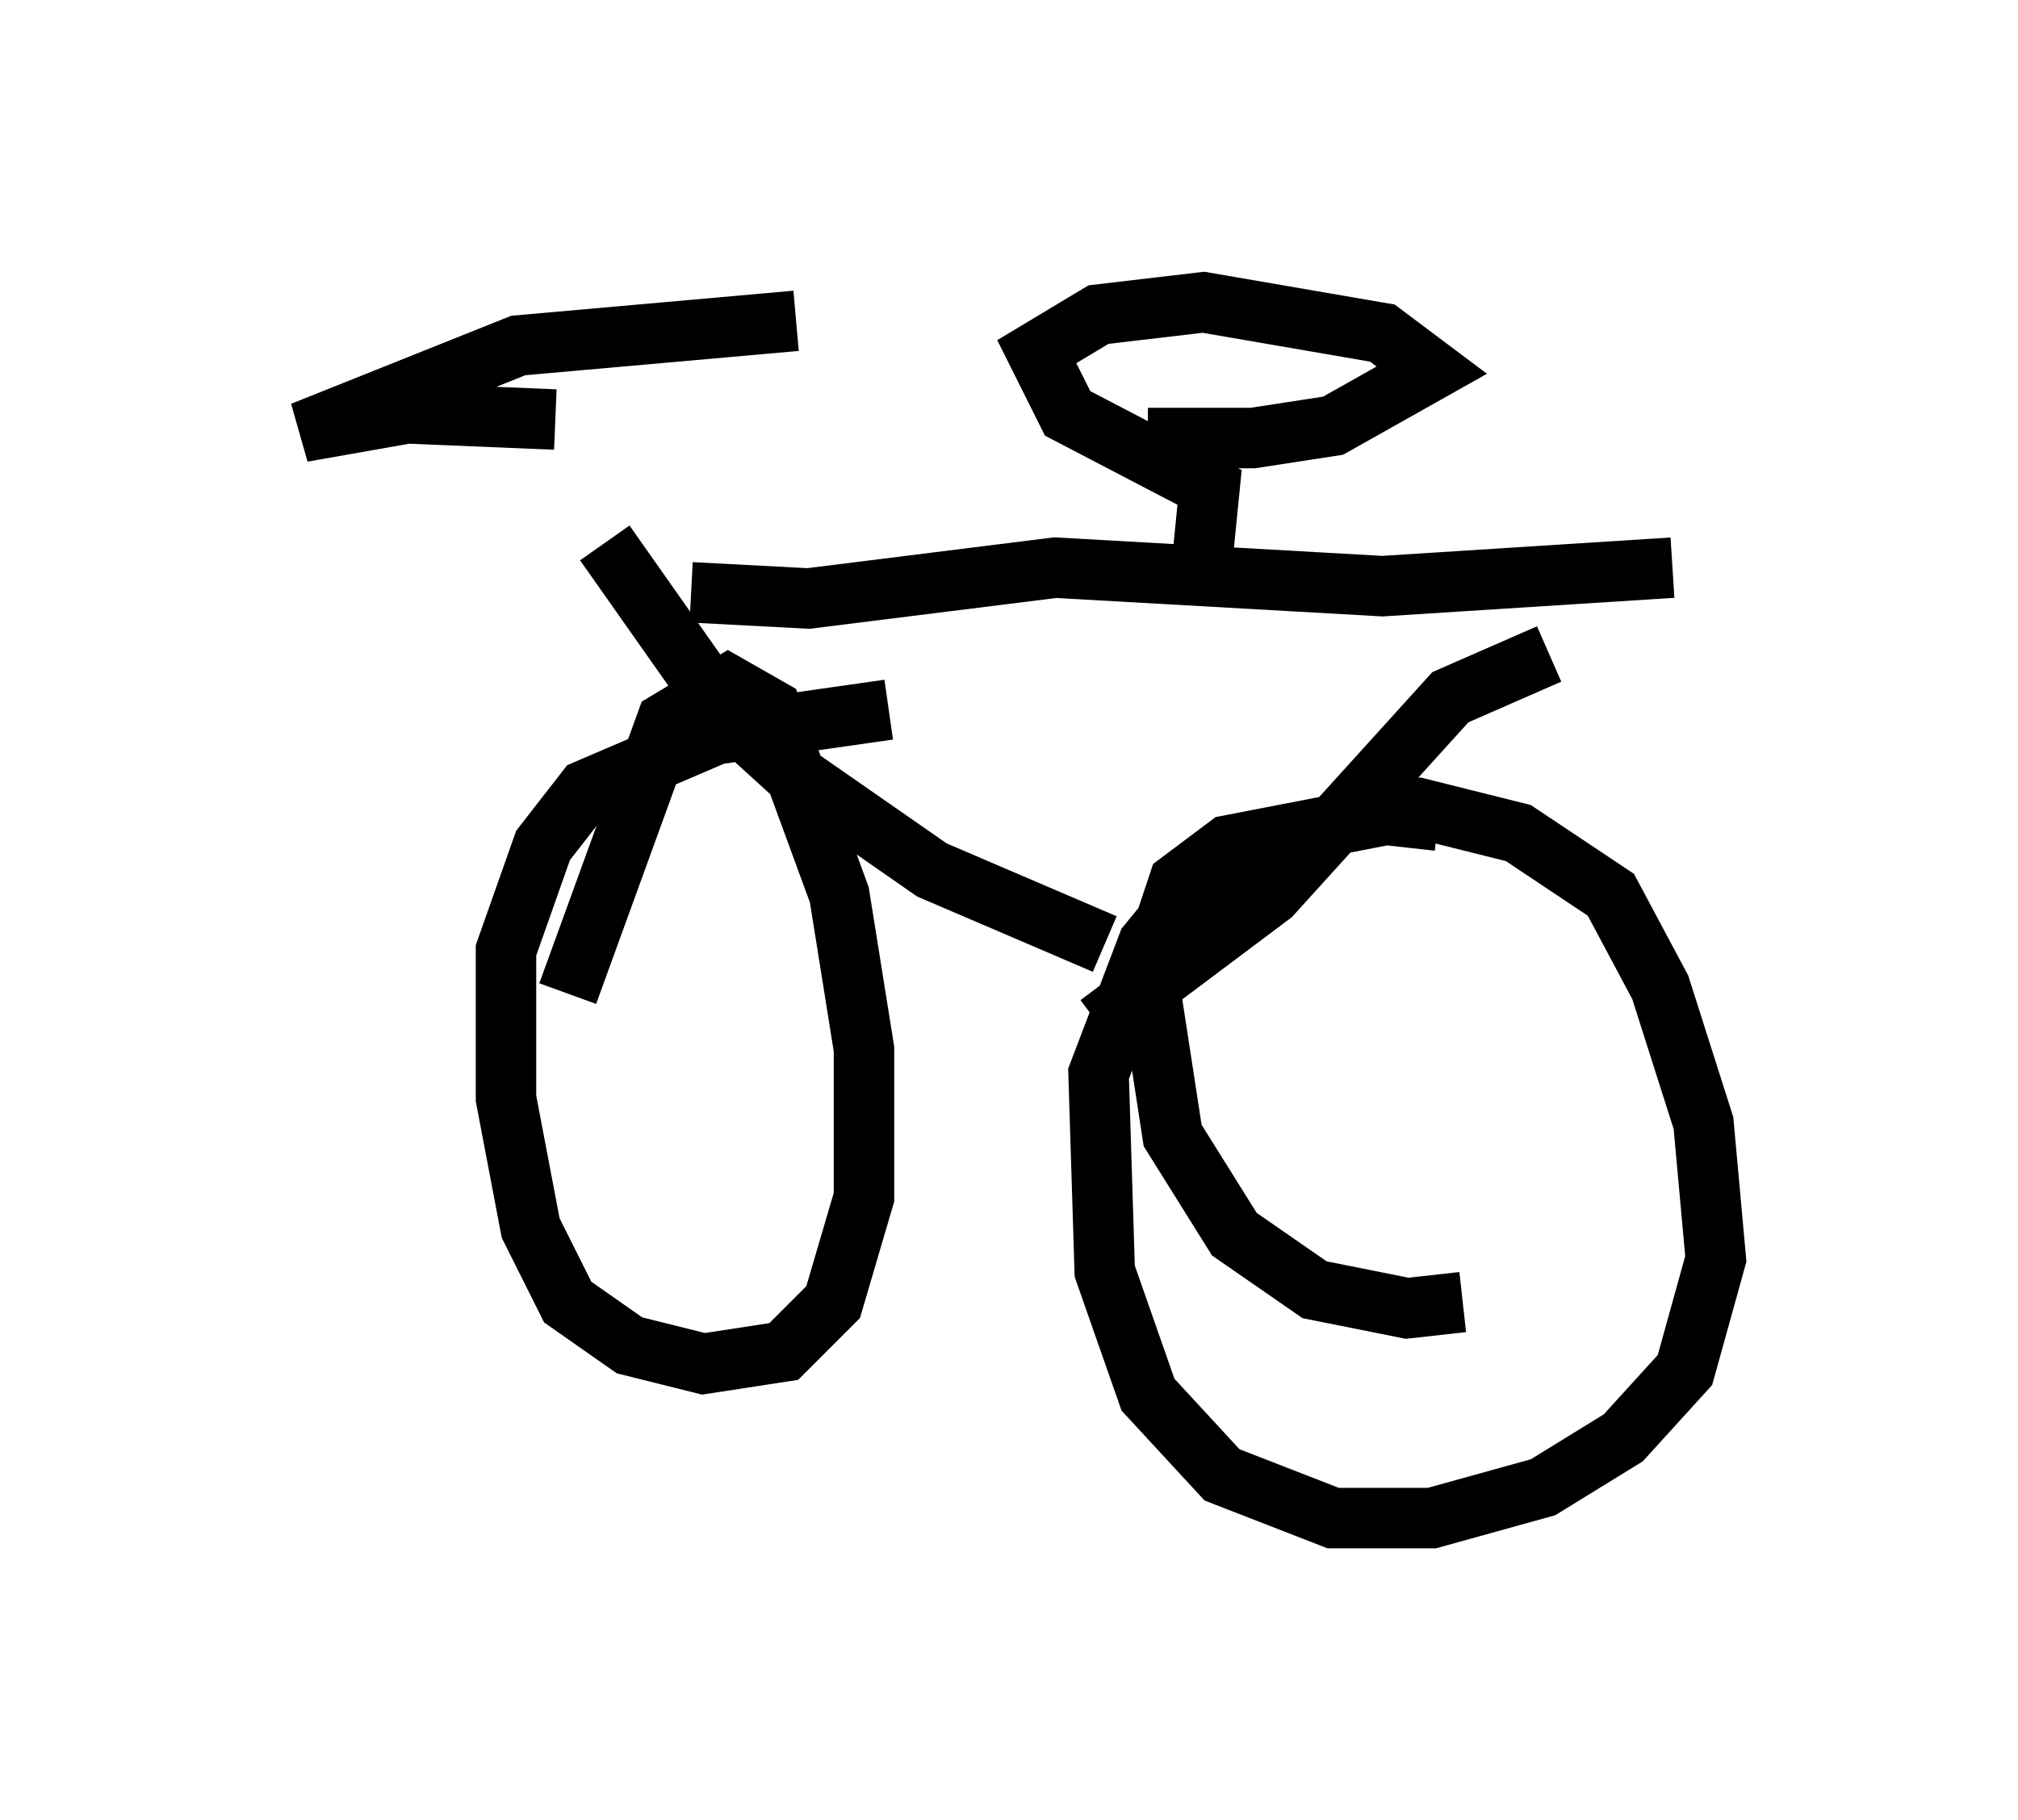 <?xml version="1.0" encoding="utf-8" ?>
<svg baseProfile="full" height="30.111" version="1.1" width="33.377" xmlns="http://www.w3.org/2000/svg" xmlns:ev="http://www.w3.org/2001/xml-events" xmlns:xlink="http://www.w3.org/1999/xlink"><defs /><rect fill="white" height="30.111" width="33.377" x="0" y="0" /><path d="M10.308, 9.594 m-1.123, -2.654 l-2.45, -0.102 -1.735, 0.306 l3.573, -1.429 4.594, -0.408 m-2.144, 2.756 l0.0, 0.0 m0.408, 1.735 l1.94, 0.102 4.083, -0.51 l5.41, 0.306 4.798, -0.306 m-7.758, -0.306 l0.102, -1.021 -2.348, -1.225 l-0.51, -1.021 1.021, -0.613 l1.735, -0.204 2.96, 0.51 l0.817, 0.613 -1.633, 0.919 l-1.327, 0.204 -1.735, 0.0 m-8.983, 1.735 l1.94, 2.756 1.123, 1.021 l2.348, 1.633 2.858, 1.225 m7.35, -4.798 l-1.633, 0.715 -2.96, 3.267 l-2.858, 2.144 m5.615, -3.369 l-0.919, -0.102 -1.838, 0.408 l-1.123, 0.613 -0.919, 1.123 l-0.817, 2.144 0.102, 3.267 l0.715, 2.042 1.225, 1.327 l1.838, 0.715 1.633, 0.0 l1.838, -0.51 1.327, -0.817 l1.021, -1.123 0.51, -1.838 l-0.204, -2.246 -0.715, -2.246 l-0.817, -1.531 -1.531, -1.021 l-1.633, -0.408 -3.165, 0.613 l-0.817, 0.613 -0.51, 1.531 l0.408, 2.654 1.021, 1.633 l1.327, 0.919 1.531, 0.306 l0.919, -0.102 m-9.494, -9.8 l-2.858, 0.408 -2.144, 0.919 l-0.715, 0.919 -0.613, 1.735 l0.0, 2.45 0.408, 2.144 l0.613, 1.225 1.021, 0.715 l1.225, 0.306 1.327, -0.204 l0.817, -0.817 0.51, -1.735 l0.0, -2.45 -0.408, -2.552 l-1.123, -3.063 -0.715, -0.408 l-1.021, 0.613 -1.633, 4.492 " fill="none" stroke="black" stroke-width="1" /></svg>